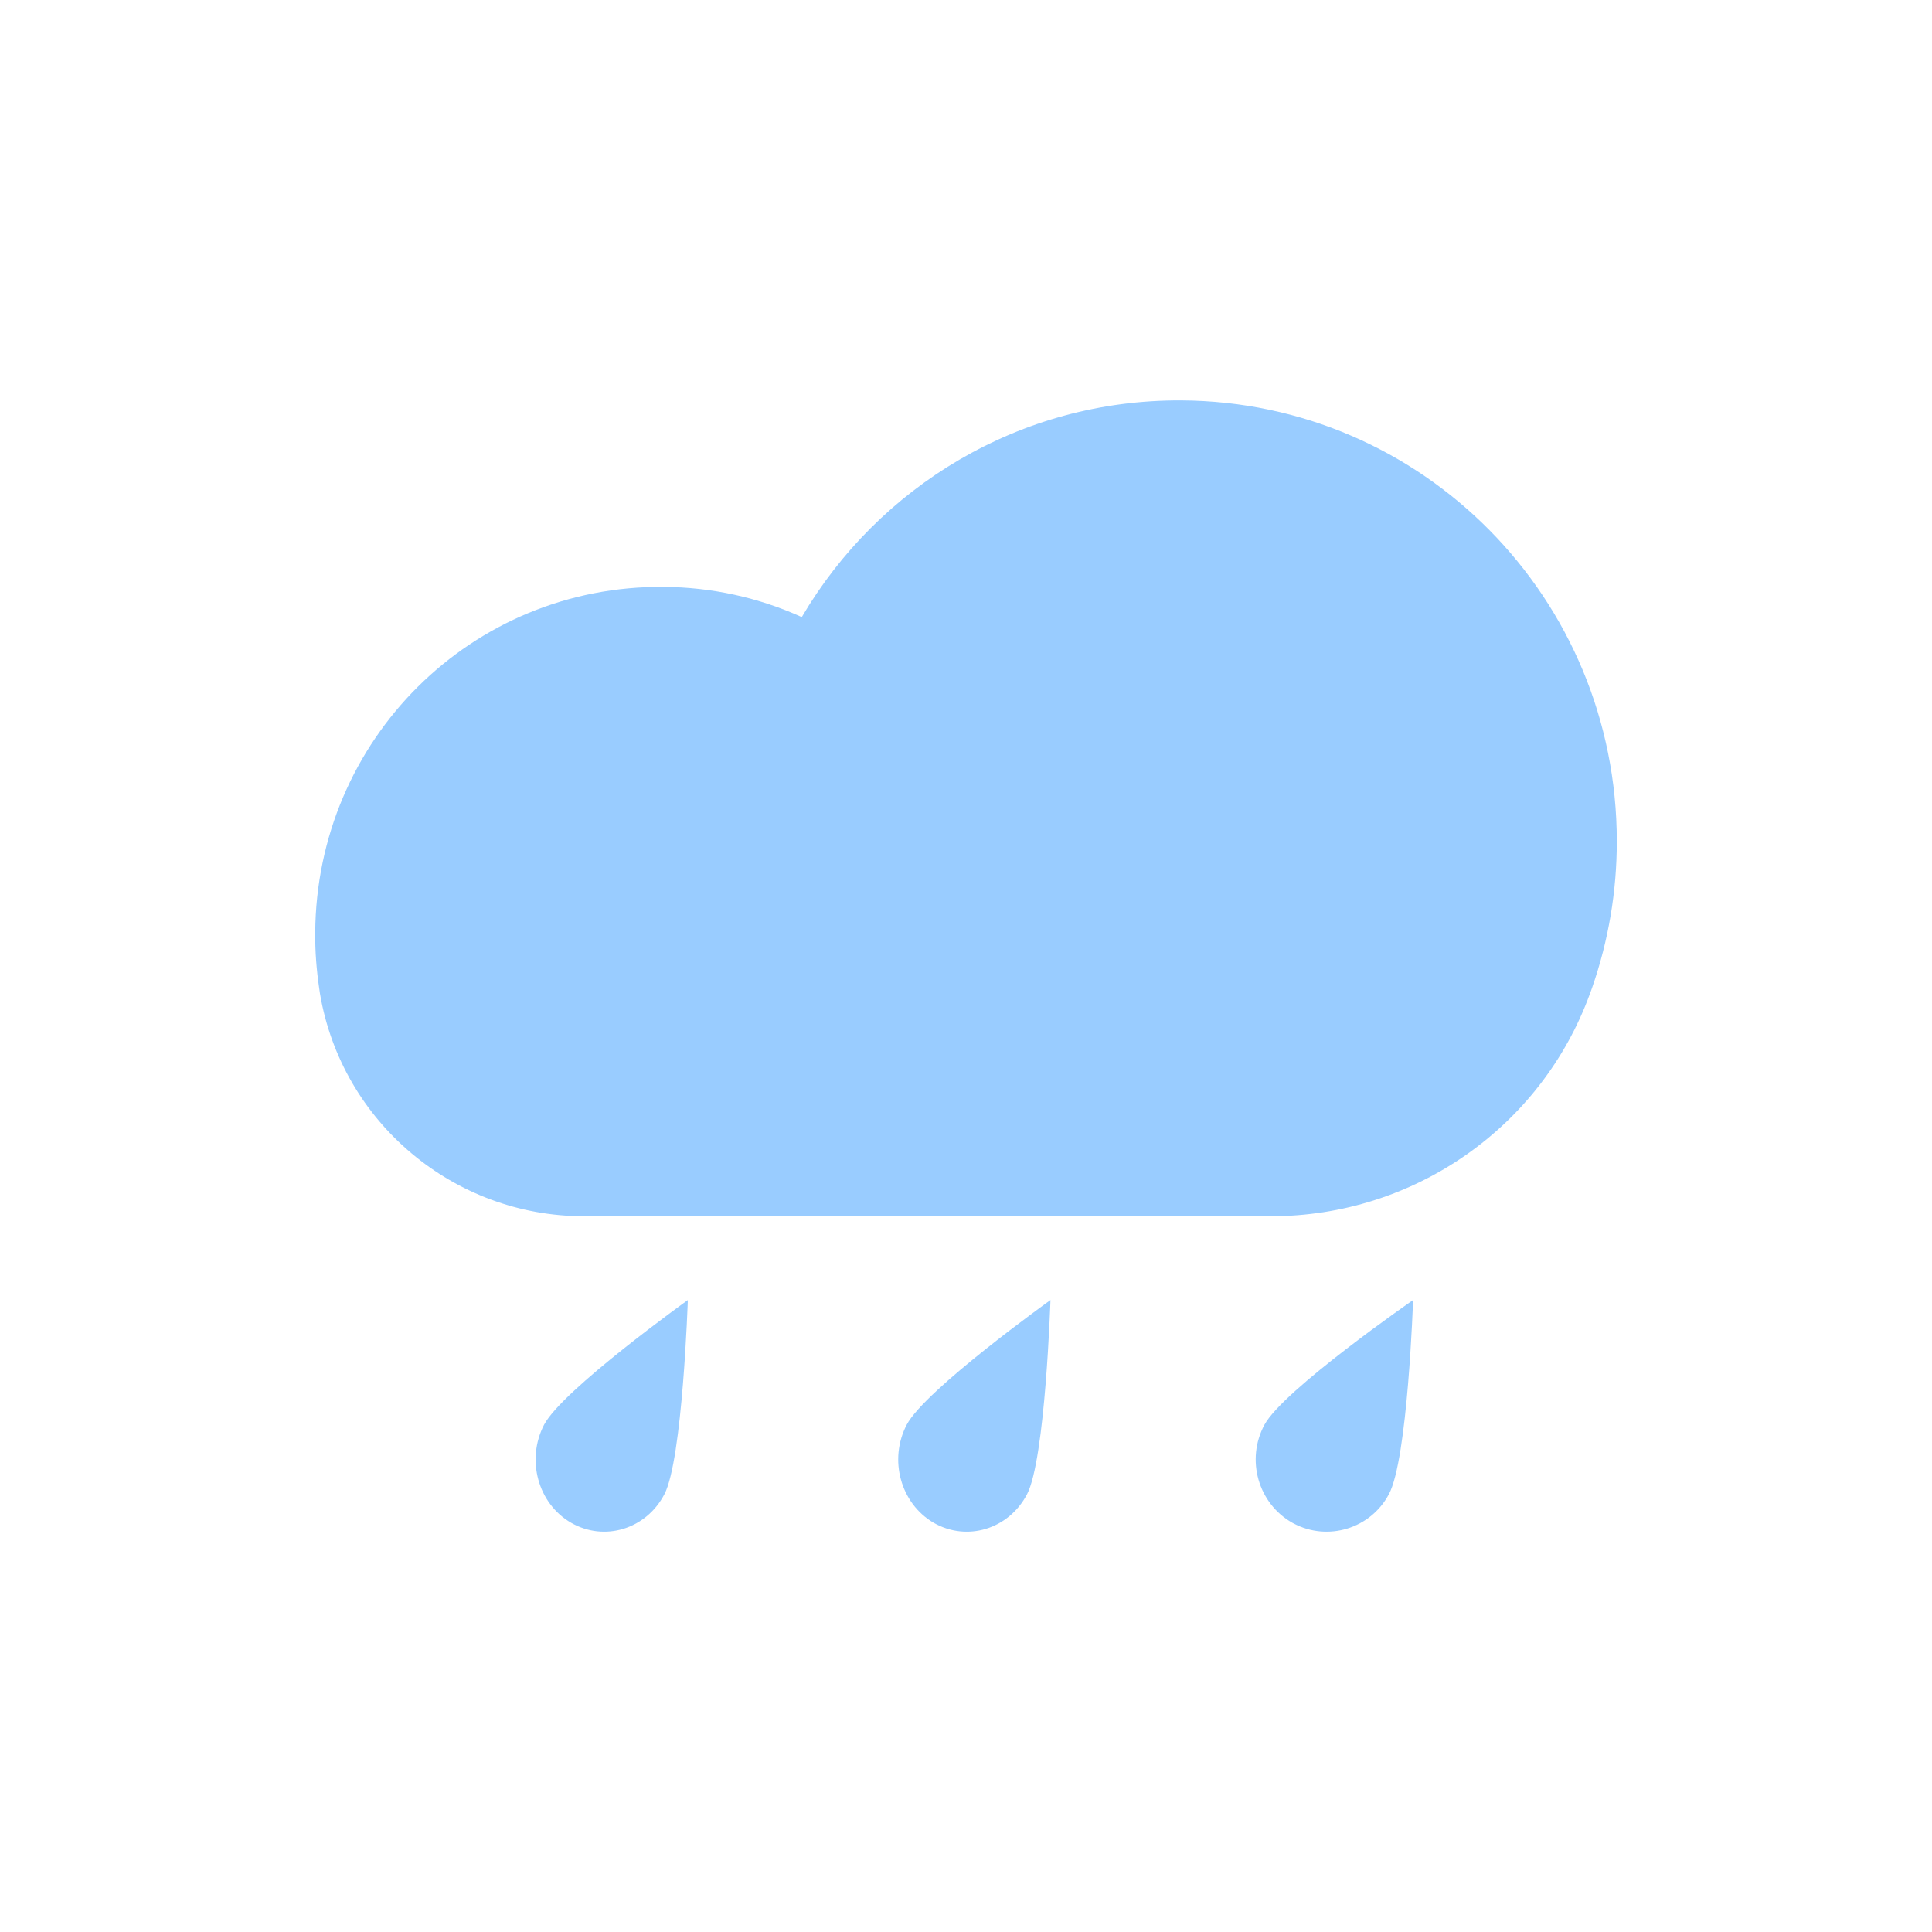 <?xml version="1.0" encoding="utf-8"?>
<!-- Generator: Adobe Illustrator 16.0.0, SVG Export Plug-In . SVG Version: 6.00 Build 0)  -->
<!DOCTYPE svg PUBLIC "-//W3C//DTD SVG 1.1//EN" "http://www.w3.org/Graphics/SVG/1.1/DTD/svg11.dtd">
<svg version="1.1" id="图形" xmlns="http://www.w3.org/2000/svg" xmlns:xlink="http://www.w3.org/1999/xlink" x="0px" y="0px"
	 width="1000.637px" height="1000.678px" viewBox="0 0 1000.637 1000.678" enable-background="new 0 0 1000.637 1000.678"
	 xml:space="preserve">
<path fill="#99CCFF" d="M611.832,207.384c-83.62-0.446-156.857,44.637-196.572,112.216c-22.423-10.157-46.737-15.481-71.357-15.628
	c-99.469-1.02-180.112,79.041-180.644,179.273c-0.09,9.61,0.679,19.117,2.027,28.387l0.436,3.012
	c11.313,66.758,69.477,115.274,136.688,115.274h355.966c73.521,0,139.769-45.707,165.091-115.24c0.339-0.952,0.726-2.026,1.11-3.046
	c8.493-24.365,12.819-49.987,12.808-75.785c0.046-125.906-100.528-227.783-225.564-228.463 M344.085,773.966
	c-9.49,18.108-31.098,24.597-48.283,14.722c-17.23-9.931-23.408-32.729-14.002-50.791c9.541-18.063,74.447-64.551,74.447-64.551
	S353.535,755.959,344.085,773.966 M719.304,773.966c-9.503,17.791-31.618,24.517-49.421,15.017
	c-0.183-0.091-0.363-0.181-0.544-0.295c-17.757-10.022-24.189-32.729-14.428-50.791c9.808-18.063,76.962-64.551,76.962-64.551
	S729.11,755.959,719.304,773.966 M531.902,773.966c-9.534,18.108-31.091,24.597-48.332,14.722
	c-17.175-10.022-23.396-32.729-13.952-50.791c9.49-18.063,74.447-64.551,74.447-64.551S541.393,755.959,531.902,773.966"/>
</svg>
